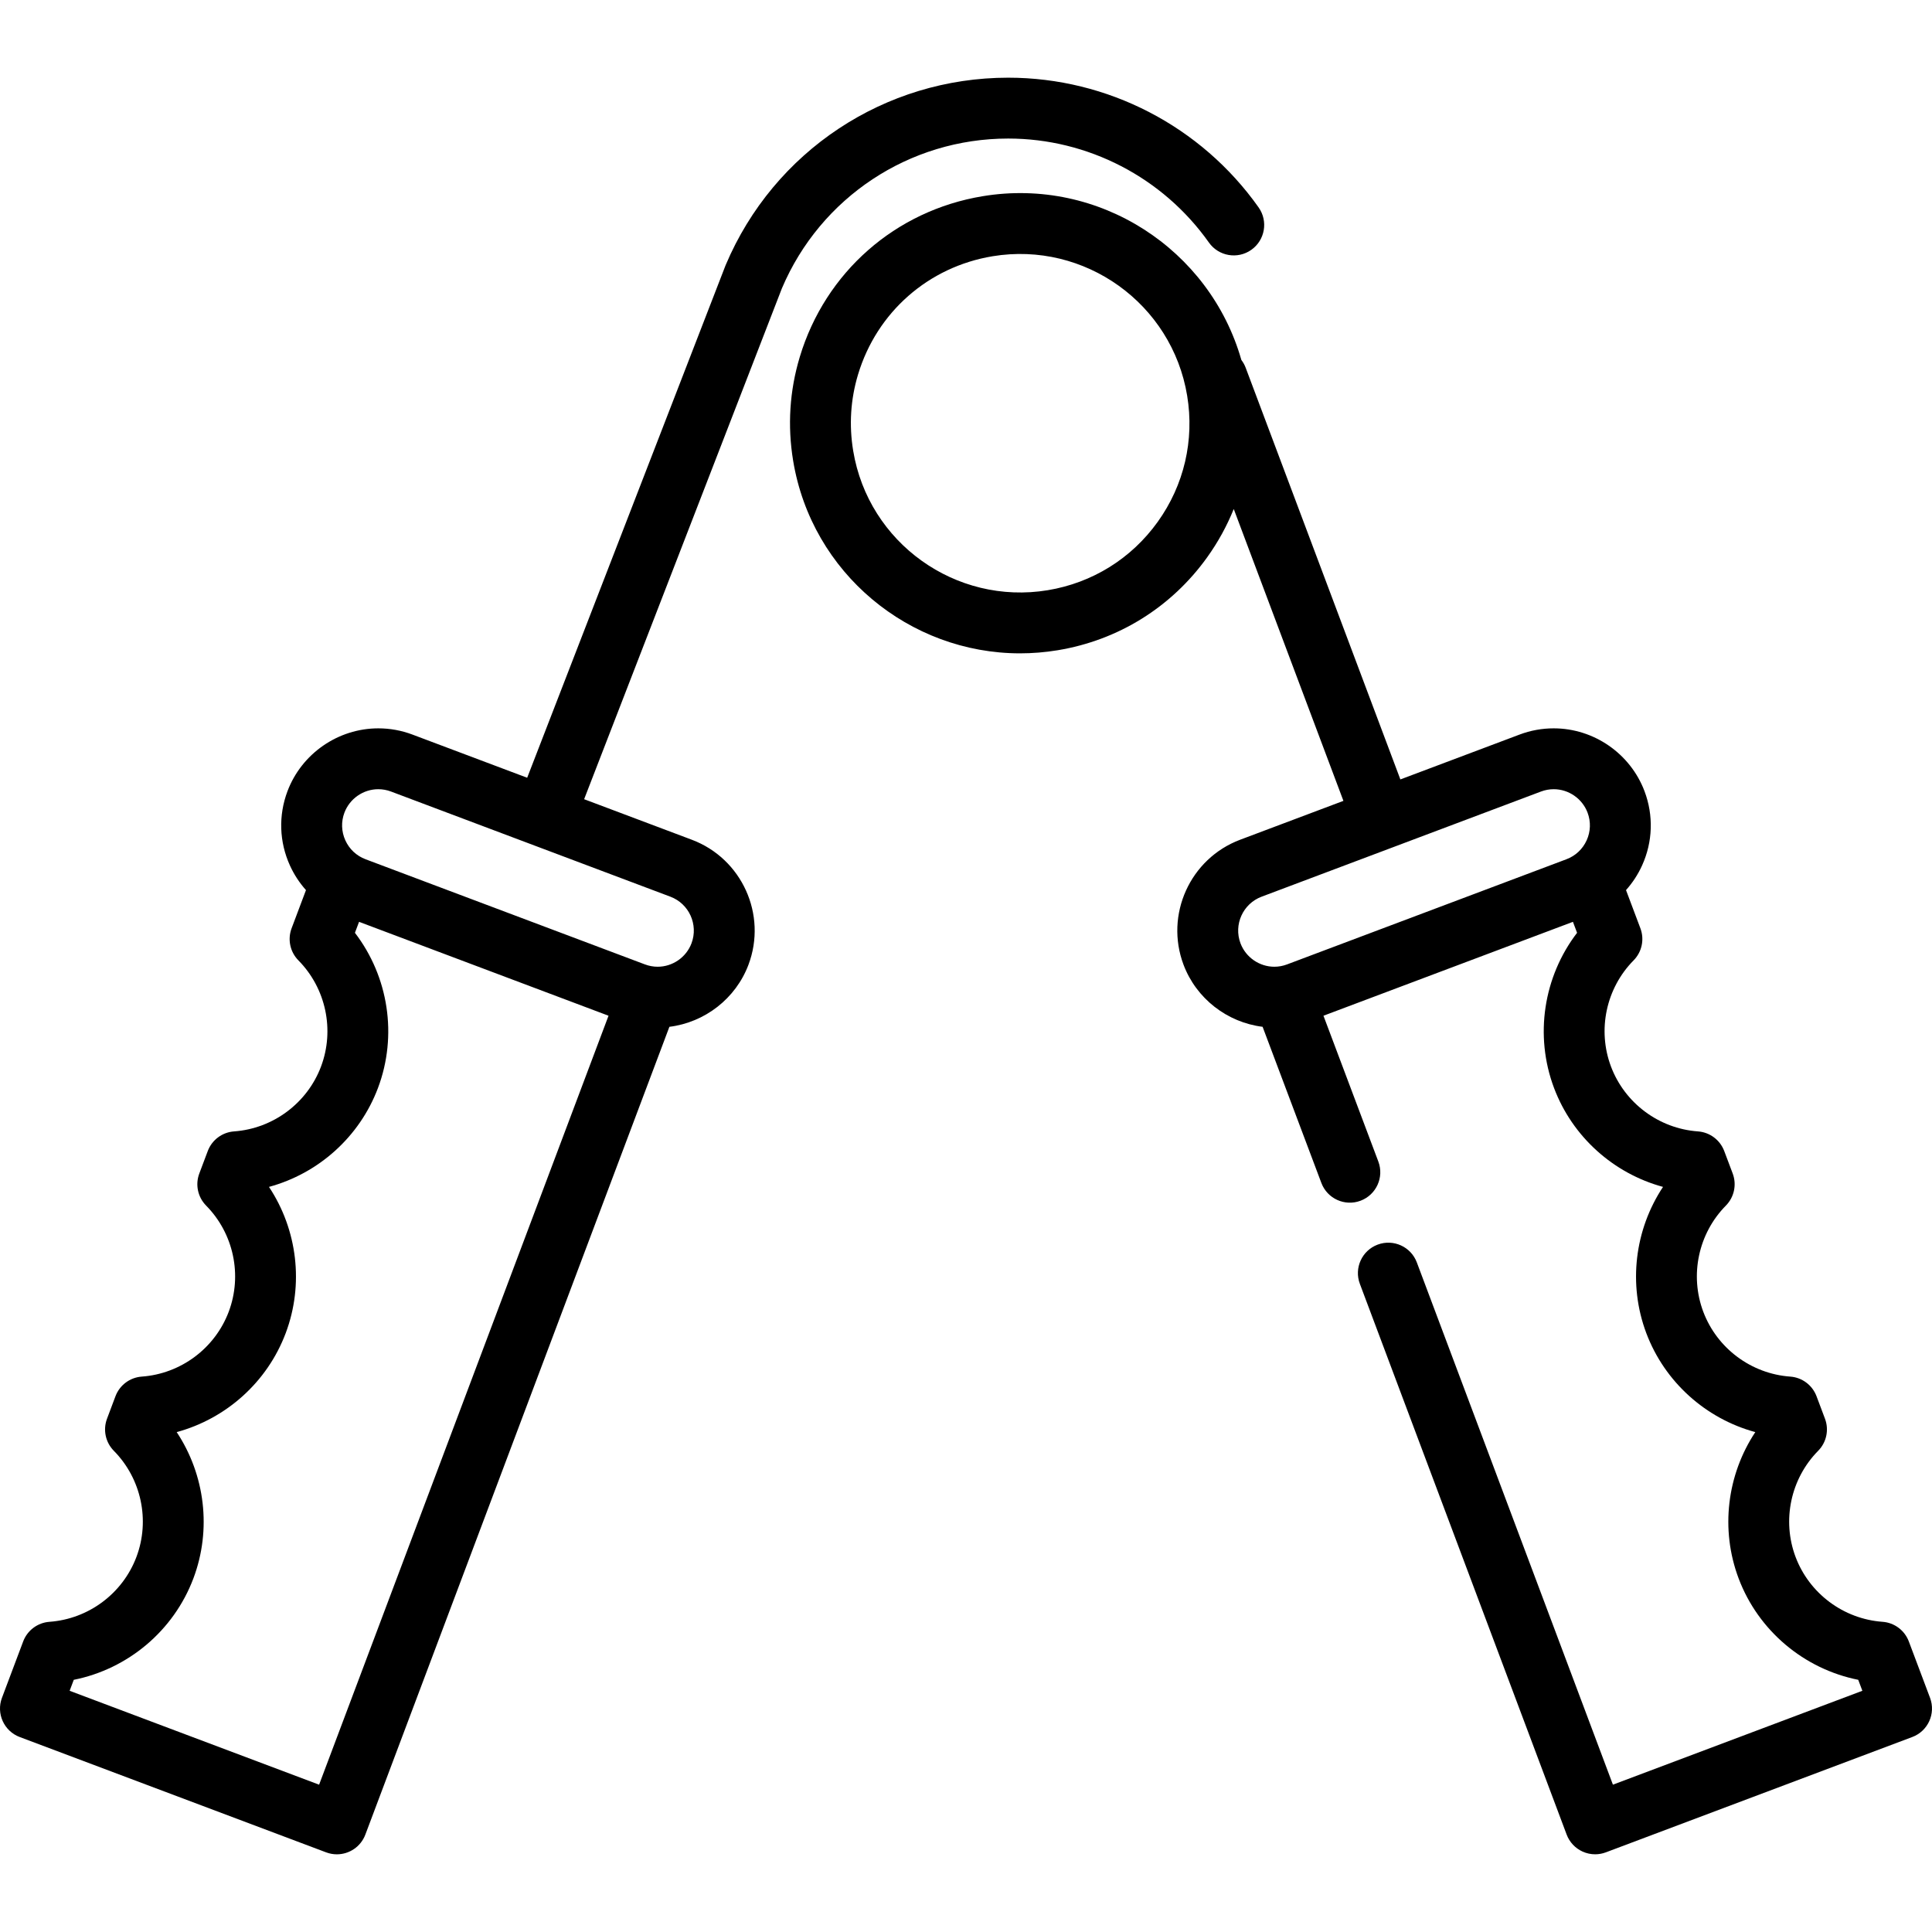 <?xml version="1.0" encoding="iso-8859-1"?>
<!-- Generator: Adobe Illustrator 19.0.0, SVG Export Plug-In . SVG Version: 6.00 Build 0)  -->
<svg xmlns="http://www.w3.org/2000/svg" xmlns:xlink="http://www.w3.org/1999/xlink" version="1.1" id="Layer_1" x="0px" y="0px" viewBox="0 0 511.998 511.998" style="enable-background:new 0 0 511.998 511.998;" xml:space="preserve">
<g>
	<g>
		<g>
			<path d="M267.177,36.716c21.105,0,40.992,10.304,53.197,27.561c2.571,3.637,7.604,4.501,11.239,1.928     c3.637-2.572,4.5-7.603,1.928-11.239c-15.223-21.526-40.032-34.378-66.364-34.378c-32.721,0-62.101,19.473-74.848,49.61     c-0.016,0.038-0.026,0.075-0.041,0.113c-0.016,0.04-0.037,0.076-0.053,0.117l-52.53,135.685l-30.399-11.441     c-2.914-1.097-5.961-1.653-9.054-1.653c-10.644,0-20.317,6.695-24.07,16.661c-2.419,6.429-2.19,13.414,0.645,19.67     c1.097,2.419,2.54,4.61,4.259,6.537l-3.81,10.121c-1.11,2.945-0.403,6.266,1.807,8.506c7.289,7.385,9.641,18.426,5.992,28.123     c-3.652,9.701-12.7,16.45-23.049,17.196c-3.137,0.226-5.858,2.257-6.966,5.201l-2.243,5.954c-1.11,2.945-0.404,6.266,1.807,8.507     c7.289,7.385,9.641,18.426,5.991,28.124c-3.651,9.699-12.698,16.449-23.048,17.194c-3.14,0.226-5.86,2.258-6.967,5.204     l-2.241,5.957c-1.107,2.945-0.402,6.265,1.808,8.504c7.289,7.383,9.639,18.423,5.989,28.122     c-3.651,9.699-12.698,16.449-23.048,17.196c-3.138,0.226-5.859,2.258-6.967,5.203l-5.623,14.942     c-1.569,4.167,0.539,8.819,4.707,10.387l81.206,30.564c0.935,0.352,1.896,0.518,2.84,0.518c3.261,0,6.332-1.992,7.549-5.225     l80.576-214.073c9.379-1.159,17.575-7.467,20.957-16.45c4.99-13.268-1.741-28.127-15.01-33.123l-28.542-10.742l52.413-135.389     C217.451,52.293,240.977,36.716,267.177,36.716z M84.566,472.958l-66.112-24.884l1.095-2.907     c14.352-2.867,26.473-12.989,31.704-26.885c4.882-12.975,3.077-27.441-4.428-38.76c13.106-3.56,24.002-13.245,28.886-26.222     c4.882-12.975,3.076-27.44-4.429-38.76c13.104-3.56,24-13.244,28.887-26.222c5.228-13.894,2.787-29.499-6.11-41.116l1.096-2.908     l66.112,24.884L84.566,472.958z M177.662,237.632c4.946,1.862,7.455,7.403,5.594,12.351c-1.399,3.716-5.004,6.212-8.971,6.212     c-1.147,0-2.283-0.209-3.376-0.62l-74.038-27.867c-2.397-0.902-4.298-2.683-5.354-5.015c-1.056-2.331-1.142-4.935-0.241-7.33     c1.401-3.718,5.007-6.216,8.977-6.216c1.146,0,2.283,0.209,3.374,0.619L177.662,237.632z"/>
			<path d="M511.479,449.94l-5.623-14.942c-1.109-2.945-3.83-4.977-6.967-5.203c-10.35-0.746-19.396-7.496-23.048-17.194     c-3.65-9.699-1.3-20.739,5.989-28.123c2.211-2.239,2.916-5.559,1.808-8.504l-2.241-5.957c-1.107-2.946-3.829-4.978-6.967-5.204     c-10.35-0.745-19.396-7.495-23.048-17.193c-3.65-9.699-1.298-20.739,5.991-28.125c2.212-2.241,2.917-5.562,1.807-8.507     l-2.243-5.954c-1.109-2.944-3.83-4.975-6.966-5.201c-10.349-0.745-19.394-7.495-23.046-17.194     c-3.651-9.698-1.301-20.738,5.989-28.124c2.211-2.24,2.917-5.561,1.807-8.506l-3.81-10.122c1.72-1.927,3.163-4.117,4.259-6.537     c2.835-6.255,3.064-13.241,0.644-19.67c-3.751-9.965-13.424-16.661-24.069-16.661c-3.093,0-6.14,0.556-9.054,1.653     l-31.577,11.885l-41-109.107c-0.284-0.756-0.673-1.442-1.139-2.053c-8.376-29.37-37.707-48.502-68.551-43.401     c-23.138,3.819-41.714,20.149-48.481,42.617c-0.003,0.012-0.005,0.025-0.01,0.037c-2.685,8.941-3.272,18.173-1.743,27.442     c4.927,29.828,30.843,51.053,60.133,51.052c3.288-0.001,6.619-0.268,9.967-0.821c16.07-2.653,30.145-11.405,39.633-24.645     c2.882-4.021,5.227-8.312,7.033-12.785l29.065,77.344l-27.367,10.3c-13.268,4.995-20,19.854-15.006,33.125     c3.381,8.982,11.578,15.289,20.955,16.45l15.575,41.384c1.57,4.17,6.221,6.276,10.387,4.707c4.169-1.569,6.276-6.22,4.707-10.387     l-14.541-38.637l66.113-24.884l1.096,2.908c-8.898,11.62-11.338,27.223-6.108,41.117c4.885,12.974,15.781,22.661,28.885,26.221     c-7.505,11.319-9.311,25.784-4.429,38.761c4.885,12.974,15.781,22.661,28.886,26.221c-7.505,11.318-9.31,25.783-4.428,38.761     c5.231,13.895,17.354,24.017,31.704,26.884l1.095,2.908l-66.106,24.881l-51.966-138.401c-1.565-4.169-6.211-6.28-10.384-4.715     c-4.17,1.565-6.28,6.215-4.715,10.384l54.804,145.955c0.753,2.003,2.27,3.625,4.219,4.508c1.056,0.48,2.192,0.72,3.331,0.72     c0.961,0,1.924-0.172,2.841-0.517l81.206-30.565C510.941,458.759,513.048,454.108,511.479,449.94z M306.813,138.285     c-6.978,9.738-17.331,16.175-29.151,18.127c-24.394,4.027-47.531-12.545-51.56-36.947c-1.126-6.824-0.695-13.618,1.279-20.191     c0.001-0.003,0.002-0.006,0.003-0.01c4.978-16.532,18.645-28.546,35.665-31.357c24.403-4.023,47.53,12.546,51.559,36.947     C316.56,116.674,313.792,128.546,306.813,138.285z M420.48,222.693c-1.057,2.332-2.959,4.113-5.357,5.015l-74.038,27.868     c-1.091,0.411-2.226,0.619-3.373,0.619h-0.001c-3.967,0-7.573-2.497-8.971-6.213c-1.861-4.948,0.648-10.488,5.593-12.35     l74.037-27.866c1.091-0.411,2.227-0.619,3.374-0.619c3.969,0,7.576,2.498,8.976,6.216     C421.622,217.758,421.537,220.362,420.48,222.693z"/>
		</g>
	</g>
</g>
<g>
</g>
<g>
</g>
<g>
</g>
<g>
</g>
<g>
</g>
<g>
</g>
<g>
</g>
<g>
</g>
<g>
</g>
<g>
</g>
<g>
</g>
<g>
</g>
<g>
</g>
<g>
</g>
<g>
</g>
</svg>
